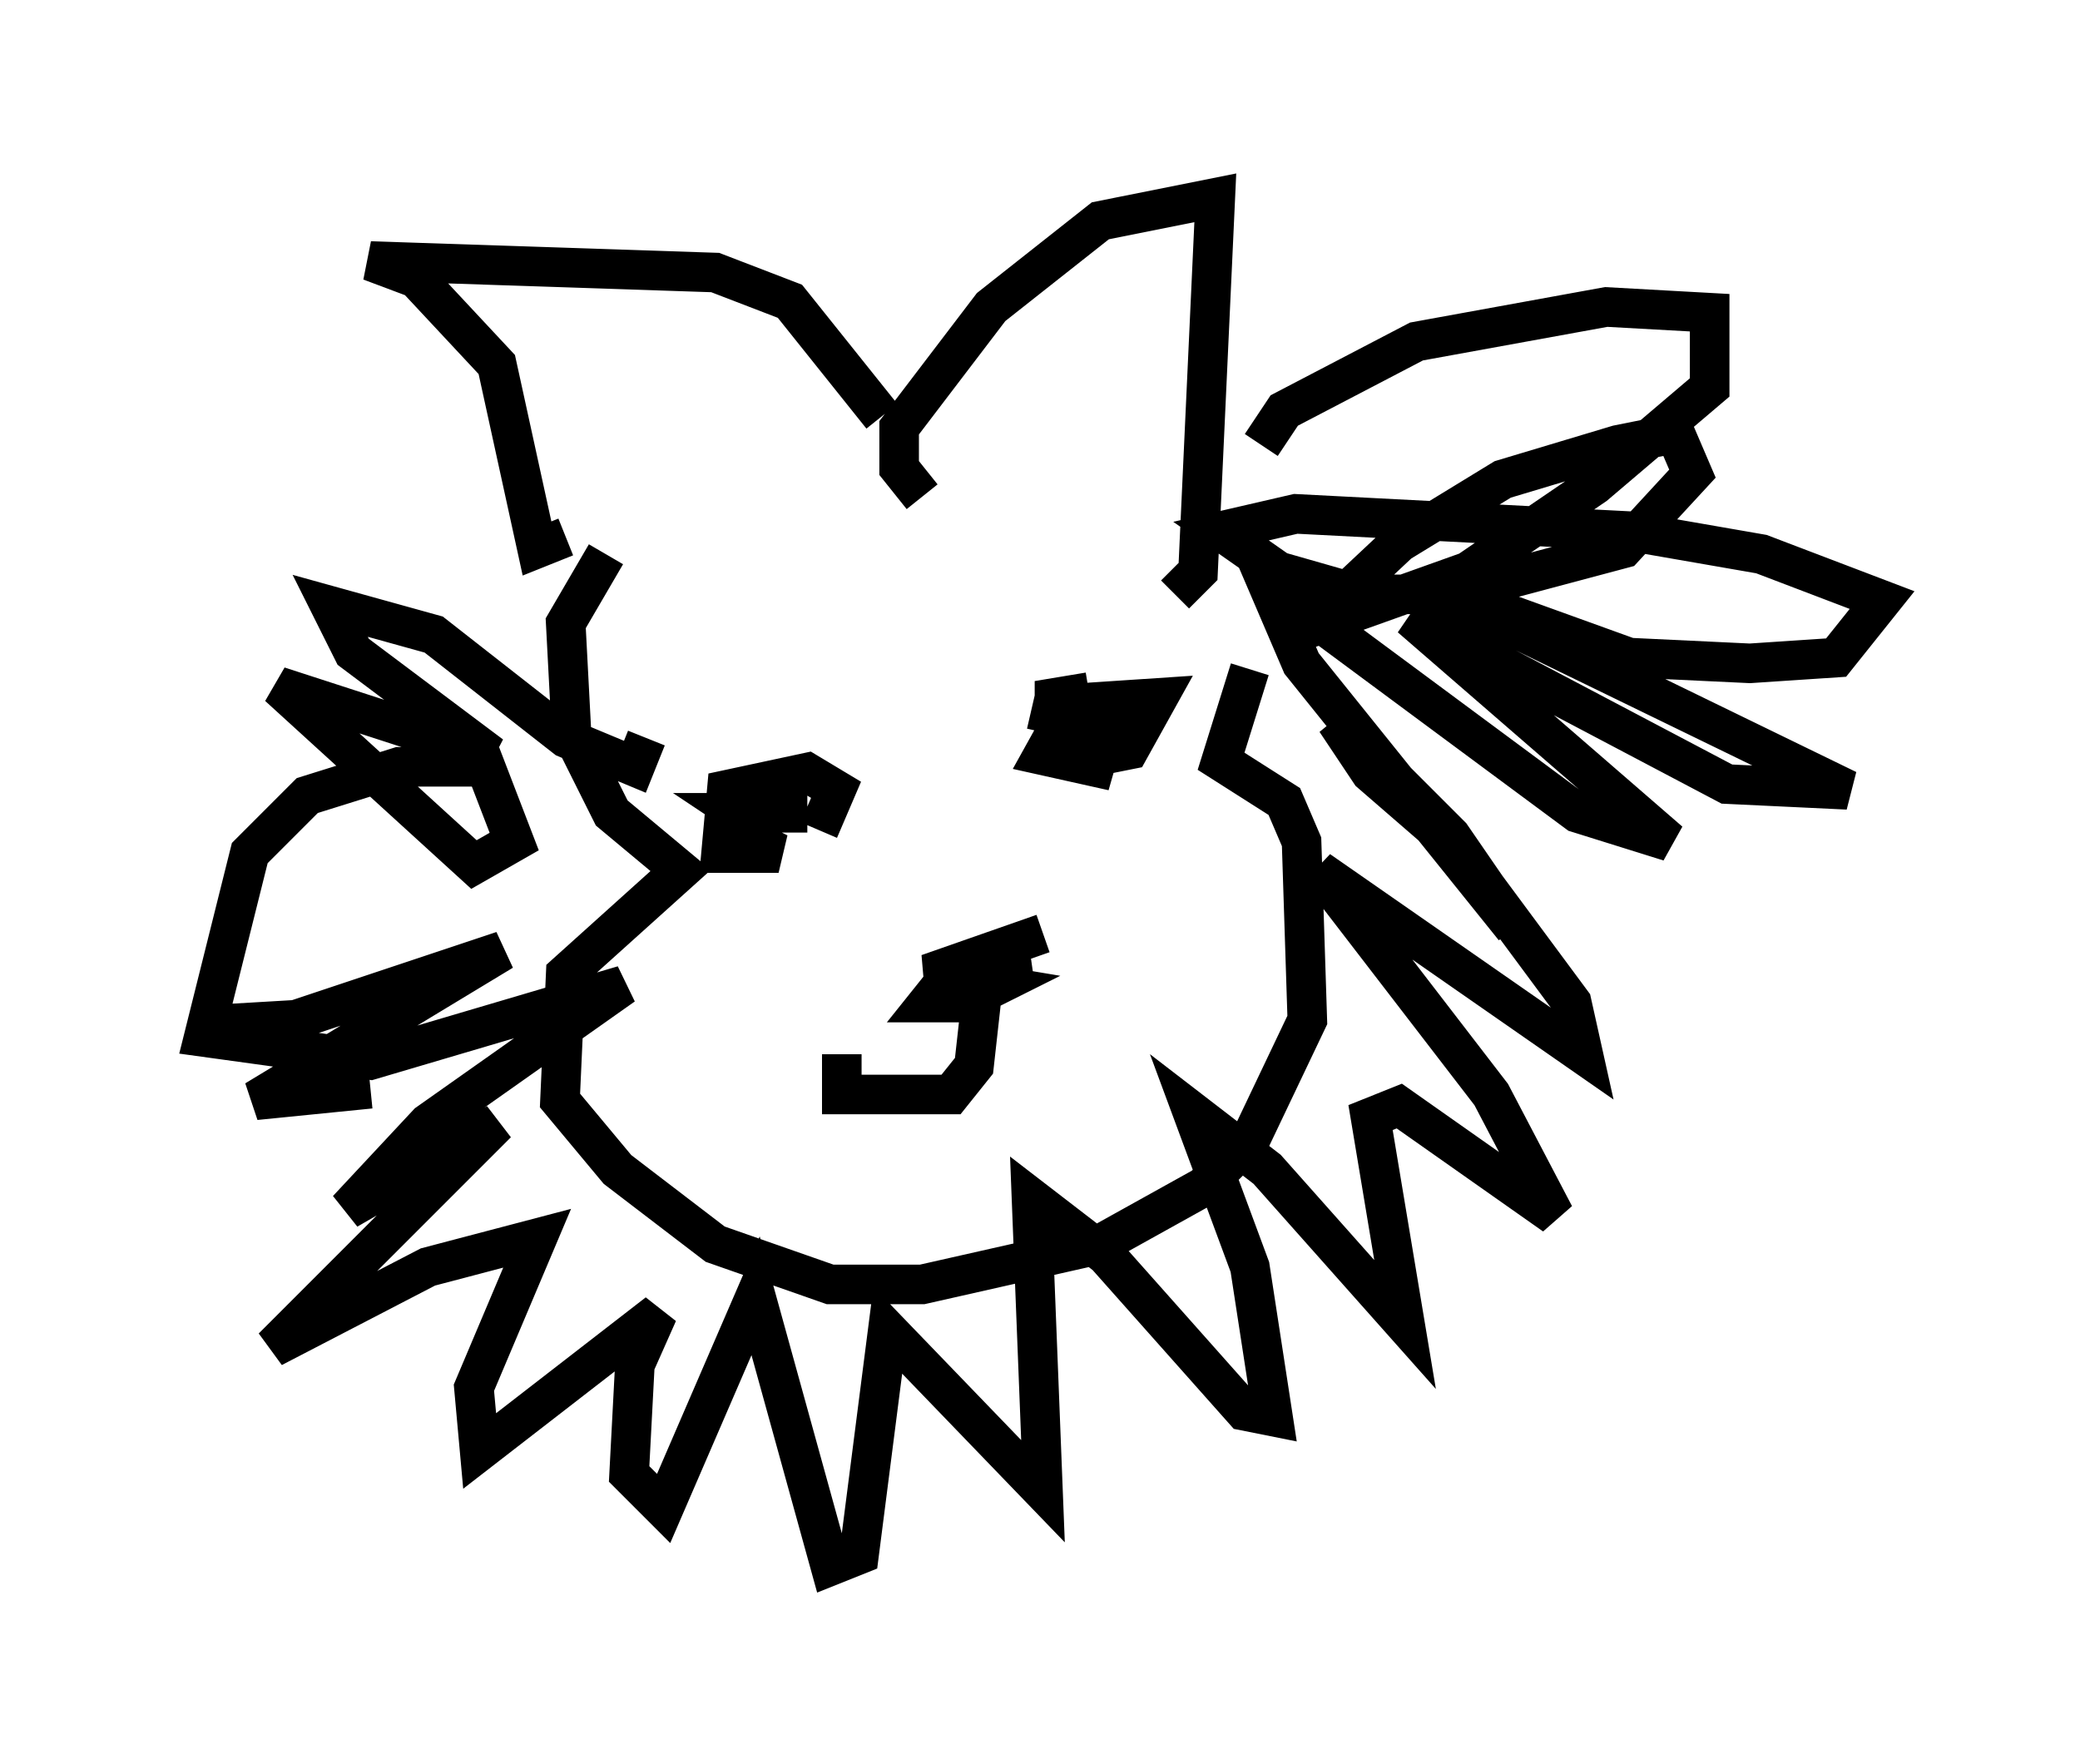 <?xml version="1.0" encoding="utf-8" ?>
<svg baseProfile="full" height="44.57" version="1.1" width="52.559" xmlns="http://www.w3.org/2000/svg" xmlns:ev="http://www.w3.org/2001/xml-events" xmlns:xlink="http://www.w3.org/1999/xlink"><defs /><rect fill="white" height="44.57" width="52.559" x="0" y="0" /><path d="M31.145, 12.698 m0.436, 4.212 l-0.726, 2.324 1.598, 1.017 l0.436, 1.017 0.145, 4.503 l-1.453, 3.05 -1.162, 1.162 l-2.615, 1.453 -4.503, 1.017 l-2.324, 0.0 -2.905, -1.017 l-2.469, -1.888 -1.453, -1.743 l0.145, -3.196 2.905, -2.615 l-1.743, -1.453 -1.017, -2.034 l-0.145, -2.76 1.017, -1.743 m7.989, -1.453 l-0.581, -0.726 0.0, -1.017 l2.324, -3.05 2.76, -2.179 l2.905, -0.581 -0.436, 9.441 l-0.581, 0.581 m-7.408, -4.503 l-2.324, -2.905 -1.888, -0.726 l-8.715, -0.291 1.162, 0.436 l2.034, 2.179 1.017, 4.648 l0.726, -0.291 m17.575, -2.324 l0.581, -0.872 3.341, -1.743 l4.793, -0.872 2.615, 0.145 l0.0, 1.888 -2.905, 2.469 l-3.196, 2.179 -4.067, 1.453 l2.324, -2.179 2.615, -1.598 l2.905, -0.872 1.453, -0.291 l0.436, 1.017 -1.743, 1.888 l-4.358, 1.162 -2.324, 0.0 l-2.034, -0.581 -1.453, -1.017 l1.888, -0.436 8.425, 0.436 l3.341, 0.581 3.05, 1.162 l-1.162, 1.453 -2.179, 0.145 l-3.05, -0.145 -5.229, -1.888 l10.749, 5.229 -3.05, -0.145 l-7.989, -4.212 6.536, 5.665 l-2.324, -0.726 -7.844, -5.81 l0.872, 2.034 5.374, 6.682 l-1.598, -2.324 -2.905, -2.905 l0.872, 1.307 2.179, 1.888 l2.905, 3.922 0.291, 1.307 l-6.682, -4.648 4.358, 5.665 l1.598, 3.05 -3.922, -2.76 l-0.726, 0.291 0.872, 5.229 l-3.486, -3.922 -1.888, -1.453 l1.453, 3.922 0.581, 3.777 l-0.726, -0.145 -3.486, -3.922 l-1.888, -1.453 0.291, 7.408 l-3.922, -4.067 -0.726, 5.665 l-0.726, 0.291 -1.888, -6.827 l-2.324, 5.374 -0.872, -0.872 l0.145, -2.76 0.581, -1.307 l-4.503, 3.486 -0.145, -1.598 l1.598, -3.777 -2.76, 0.726 l-3.922, 2.034 5.665, -5.665 l-3.777, 2.179 2.034, -2.179 l4.939, -3.486 -6.391, 1.888 l-4.212, -0.581 1.162, -4.648 l1.453, -1.453 2.324, -0.726 l2.179, 0.0 0.726, 1.888 l-1.017, 0.581 -4.939, -4.503 l5.374, 1.743 -3.486, -2.615 l-0.581, -1.162 2.615, 0.726 l3.341, 2.615 1.743, 0.726 l0.291, -0.726 m-11.33, 7.263 l2.469, -0.145 5.229, -1.743 l-6.246, 3.777 2.905, -0.291 m18.156, -10.022 l-0.872, 0.145 0.0, 0.872 l1.162, 0.581 0.726, -0.145 l0.726, -1.307 -2.179, 0.145 l-0.726, 1.307 1.307, 0.291 l0.291, -1.017 -1.888, -0.436 m-5.374, 3.05 l0.436, -1.017 -0.726, -0.436 l-2.034, 0.436 -0.145, 1.598 l1.453, 0.0 -1.162, -0.581 l1.017, 0.145 -0.872, -0.581 l1.743, 0.0 m5.665, 3.777 l-2.034, 0.291 -0.581, 0.726 l0.872, 0.0 0.872, -0.436 l-1.743, -0.291 2.905, -1.017 m-1.453, 0.726 l-0.291, 2.615 -0.581, 0.726 l-2.76, 0.0 0.0, -1.017 " fill="none" stroke="black" stroke-width="1" /></svg>